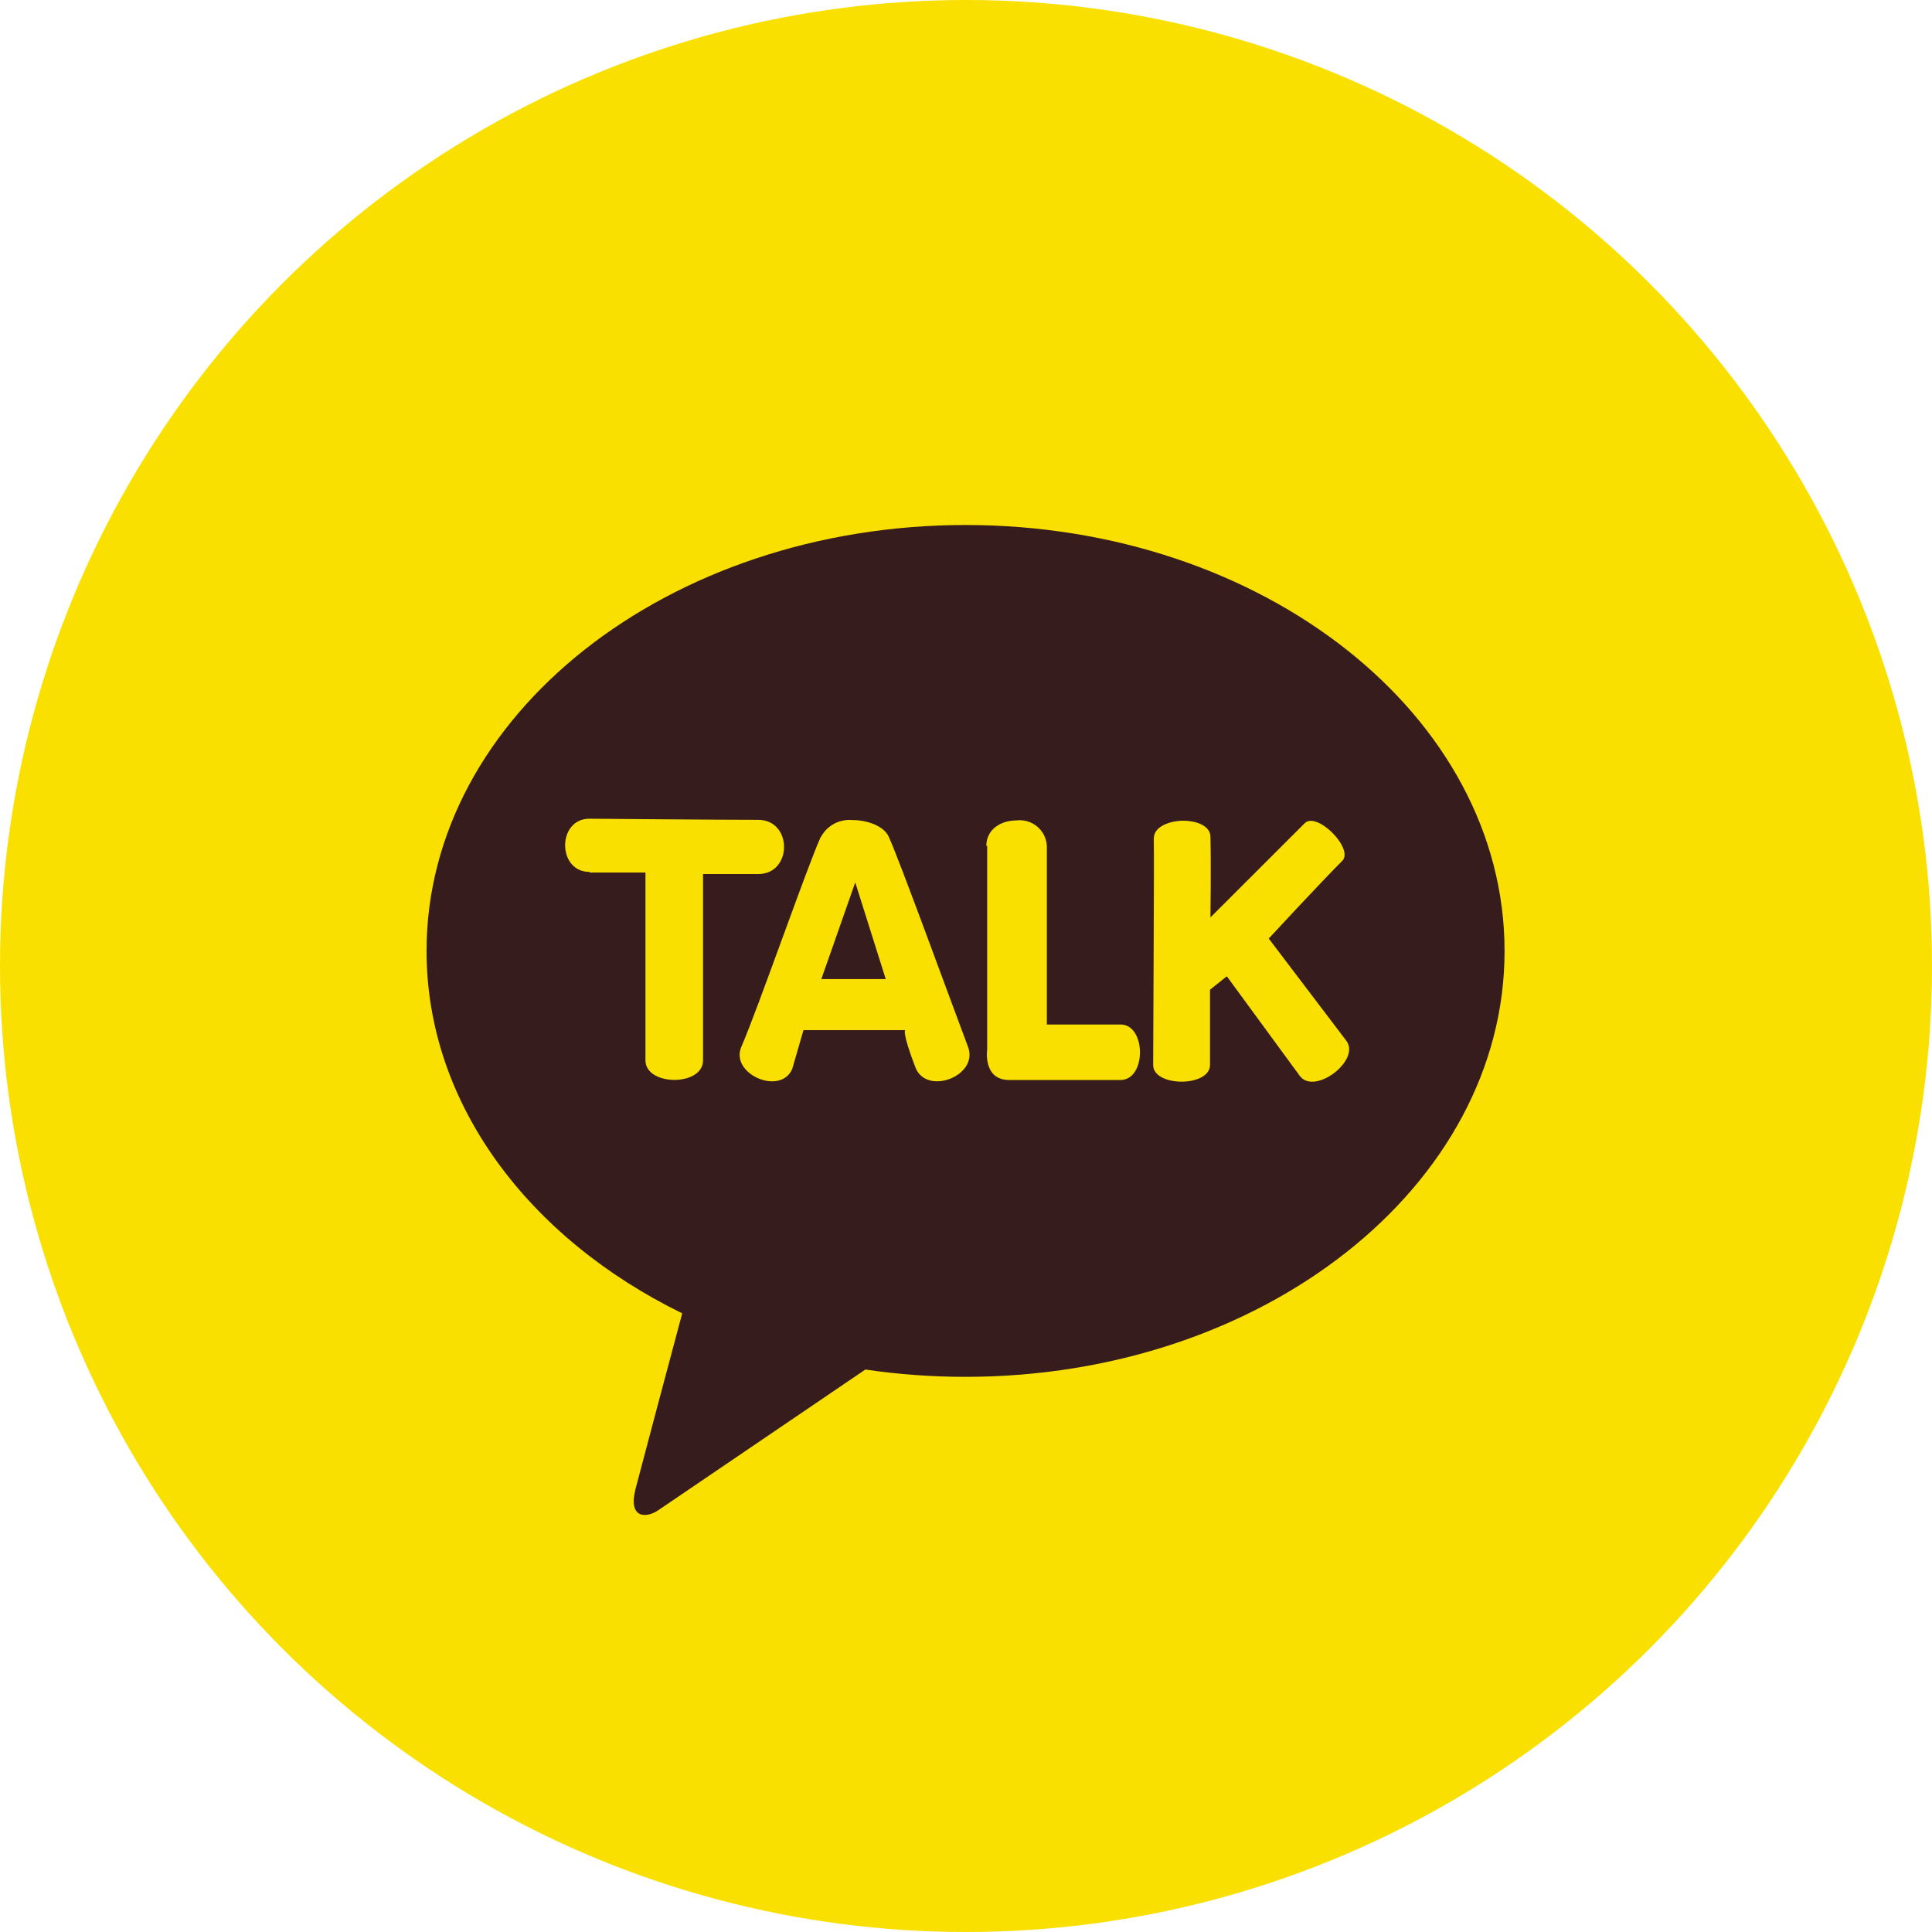 <svg width="46" height="46" viewBox="0 0 46 46" fill="none" xmlns="http://www.w3.org/2000/svg">
<circle cx="23" cy="23" r="23" fill="#F9E000"/>
<path d="M22.994 12.5C15.909 12.5 10.156 17.039 10.156 22.642C10.156 26.288 12.591 29.483 16.243 31.27C15.975 32.271 15.274 34.904 15.129 35.461C14.955 36.159 15.386 36.149 15.667 35.962L20.604 32.608C21.392 32.724 22.188 32.782 22.985 32.782C30.07 32.782 35.823 28.242 35.823 22.642C35.823 17.042 30.08 12.5 22.985 12.5" fill="#371C1D"/>
<path d="M14.045 20.775H15.368C15.368 20.775 15.368 24.408 15.368 25.246C15.368 25.864 16.741 25.871 16.739 25.246V20.811C16.739 20.811 17.18 20.811 18.052 20.811C18.873 20.811 18.873 19.52 18.052 19.52C17.127 19.52 14.036 19.493 14.036 19.493C13.261 19.493 13.263 20.76 14.036 20.76" fill="#F9E000"/>
<path d="M20.363 21.01L21.089 23.311H19.556L20.363 21.01ZM19.539 19.932C19.215 20.646 18.042 24.026 17.652 24.922C17.371 25.569 18.585 26.099 18.863 25.45L19.13 24.527H21.552C21.552 24.527 21.47 24.563 21.794 25.411C22.053 26.097 23.308 25.622 23.049 24.927C22.678 23.946 21.395 20.421 21.16 19.922C21.053 19.68 20.675 19.525 20.29 19.525C20.141 19.512 19.992 19.543 19.86 19.613C19.729 19.684 19.62 19.791 19.549 19.922" fill="#F9E000"/>
<path d="M23.504 20.142C23.504 21.291 23.504 24.987 23.504 24.987C23.504 24.987 23.397 25.714 24.027 25.714H26.679C27.299 25.714 27.294 24.393 26.679 24.393C26.064 24.393 24.925 24.393 24.925 24.393C24.925 24.393 24.925 20.971 24.925 20.14C24.921 20.051 24.897 19.965 24.858 19.886C24.818 19.806 24.762 19.736 24.694 19.679C24.626 19.622 24.547 19.58 24.461 19.555C24.376 19.53 24.287 19.523 24.199 19.534C23.84 19.534 23.484 19.738 23.484 20.142" fill="#F9E000"/>
<path d="M27.471 19.961C27.485 20.462 27.454 25.016 27.456 25.355C27.456 25.888 28.81 25.886 28.81 25.355V23.565L29.21 23.245L30.949 25.619C31.3 26.084 32.403 25.246 32.056 24.781L30.208 22.346C30.208 22.346 31.463 20.99 31.957 20.498C32.247 20.212 31.354 19.311 31.065 19.6C30.777 19.888 28.82 21.843 28.82 21.843C28.82 21.843 28.837 20.607 28.82 19.924C28.82 19.665 28.495 19.541 28.171 19.541C27.846 19.541 27.466 19.684 27.473 19.963" fill="#F9E000"/>
</svg>
